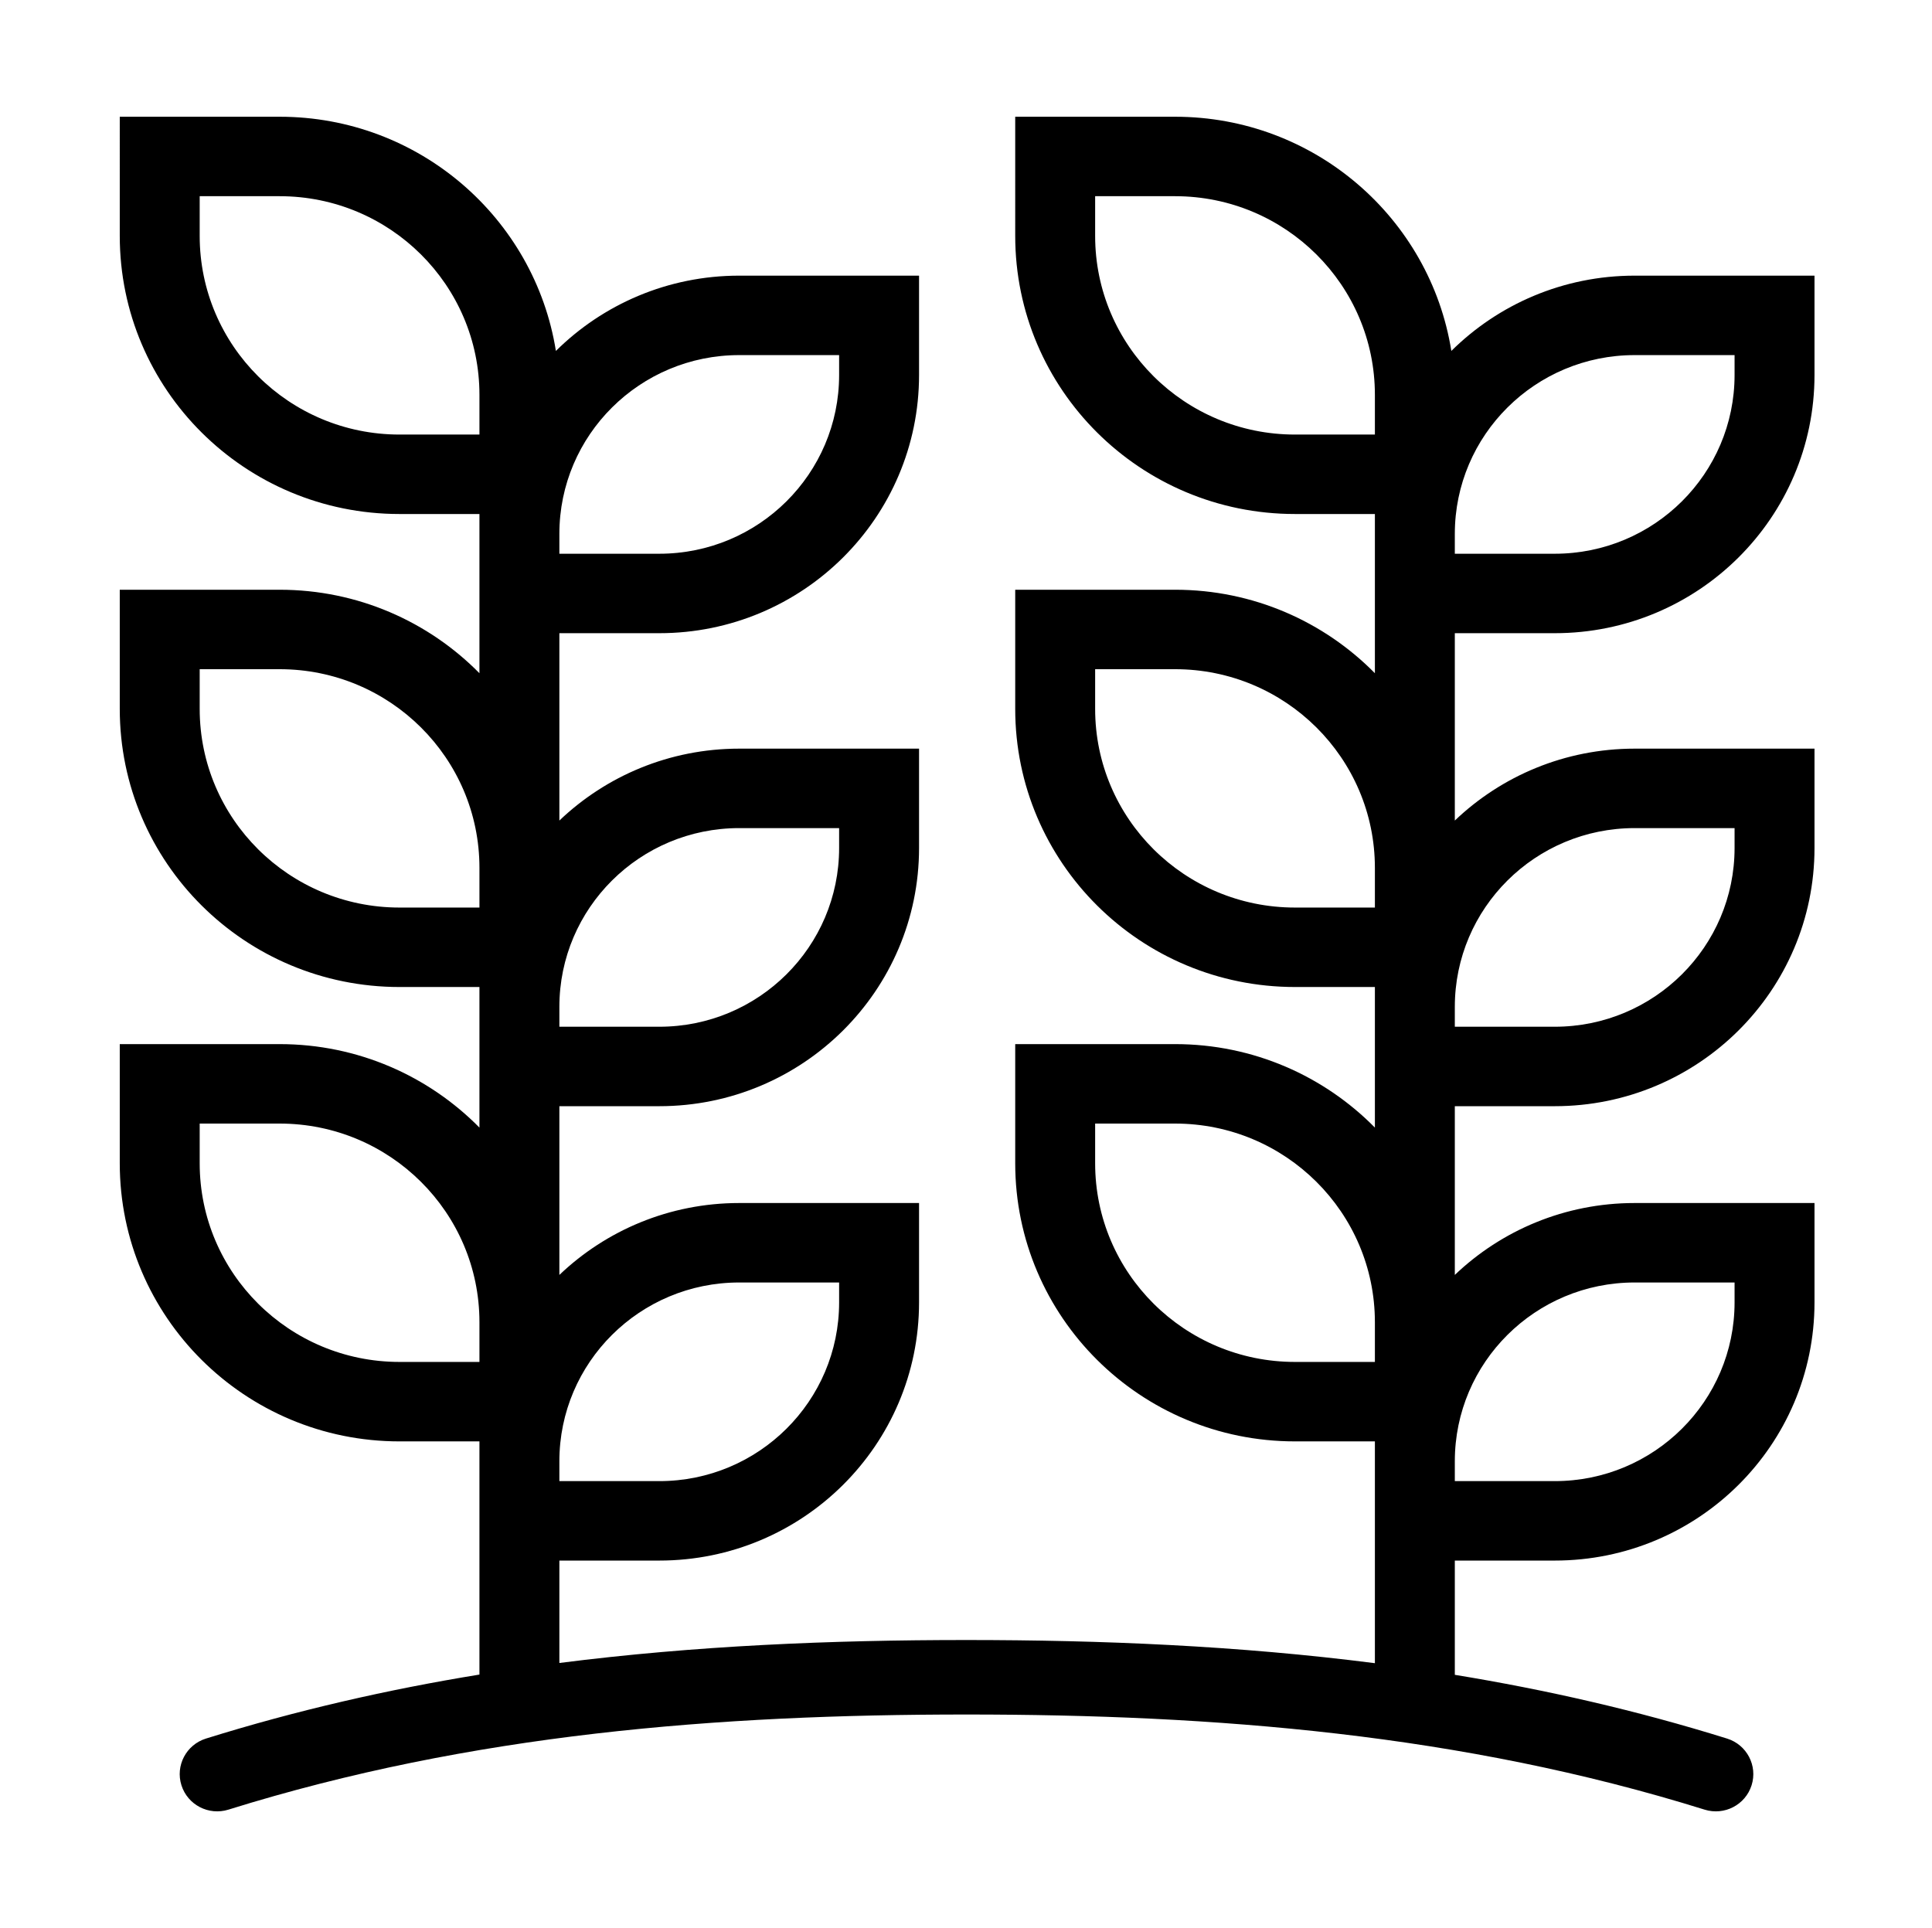 <svg xmlns="http://www.w3.org/2000/svg" width="513" height="512" fill="none"><path fill="currentColor" fill-rule="evenodd" d="M74.247 31c37.035 0 67.734 26.943 73.359 62.189 12.468-12.354 29.68-19.991 48.675-19.991h47.753V99.57c0 37.872-30.88 68.571-68.976 68.571h-26.529v49.753c12.388-11.825 29.222-19.094 47.752-19.094h47.753v26.374c0 37.872-30.88 68.571-68.976 68.571h-26.529v44.807c12.388-11.824 29.222-19.093 47.752-19.093h47.753v26.373c0 37.873-30.88 68.571-68.976 68.571h-26.529v27.194c36.176-4.616 72.28-6.095 108.109-6.095 35.861 0 72.115 1.499 108.435 6.152v-58.899h-21.224c-41.024 0-74.281-33.062-74.281-73.846v-31.648h42.447c20.786 0 39.576 8.488 53.058 22.167v-37.331h-21.224c-41.024 0-74.281-33.062-74.281-73.846v-31.648h42.447c20.786 0 39.576 8.487 53.058 22.167v-42.277h-21.224c-41.024 0-74.281-33.062-74.281-73.846V31h42.447c37.034 0 67.734 26.943 73.358 62.189 12.468-12.354 29.681-19.991 48.675-19.991h47.753V99.57c0 37.872-30.88 68.571-68.976 68.571h-26.529v49.753c12.388-11.825 29.222-19.094 47.752-19.094h47.753v26.374c0 37.872-30.88 68.571-68.976 68.571h-26.529v44.807c12.388-11.824 29.222-19.093 47.752-19.093h47.753v26.373c0 37.873-30.88 68.571-68.976 68.571h-26.529v30.34c24.127 3.948 48.255 9.428 72.289 16.927 5.242 1.636 8.158 7.186 6.513 12.398s-7.229 8.11-12.471 6.475c-64.537-20.136-130.278-25.261-195.989-25.261-65.849 0-131.331 5.087-195.99 25.261-5.242 1.635-10.825-1.264-12.47-6.475-1.646-5.212 1.27-10.762 6.512-12.398 24.18-7.544 48.405-13.043 72.616-16.994v-61.921h-21.224c-41.024 0-74.281-33.062-74.281-73.846v-31.648h42.446c20.787 0 39.577 8.488 53.059 22.167v-37.331h-21.224c-41.024 0-74.281-33.062-74.281-73.846v-31.648h42.446c20.787 0 39.577 8.487 53.059 22.167v-42.277h-21.224c-41.024 0-74.281-33.062-74.281-73.846V31zM222.81 94.296h-26.529c-26.37 0-47.752 21.257-47.752 47.473v5.274h26.529c26.37 0 47.752-21.257 47.752-47.472zM74.247 52.1H53.024v10.55c0 29.126 23.76 52.746 53.058 52.746h21.224v-10.549c0-29.127-23.76-52.747-53.059-52.747M196.281 219.9h26.529v5.275c0 26.215-21.382 47.472-47.752 47.472h-26.529v-5.275c0-26.215 21.382-47.472 47.752-47.472M53.024 177.702h21.223c29.299 0 53.059 23.621 53.059 52.747v10.55h-21.224c-29.298 0-53.058-23.62-53.058-52.747zm143.257 162.857h26.529v5.274c0 26.216-21.382 47.473-47.752 47.473h-26.529v-5.275c0-26.215 21.382-47.472 47.752-47.472M53.024 298.361h21.223c29.299 0 53.059 23.62 53.059 52.747v10.549h-21.224c-29.298 0-53.058-23.62-53.058-52.747zM460.578 94.296h-26.53c-26.37 0-47.752 21.257-47.752 47.473v5.274h26.529c26.37 0 47.753-21.257 47.753-47.472zM312.015 52.1h-21.224v10.55c0 29.126 23.76 52.746 53.058 52.746h21.224v-10.549c0-29.127-23.76-52.747-53.058-52.747M434.048 219.9h26.53v5.275c0 26.215-21.383 47.472-47.753 47.472h-26.529v-5.275c0-26.215 21.382-47.472 47.752-47.472m-143.257-42.198h21.224c29.298 0 53.058 23.621 53.058 52.747v10.55h-21.224c-29.298 0-53.058-23.62-53.058-52.747zm143.257 162.857h26.53v5.274c0 26.216-21.383 47.473-47.753 47.473h-26.529v-5.275c0-26.215 21.382-47.472 47.752-47.472m-143.257-42.198h21.224c29.298 0 53.058 23.62 53.058 52.747v10.549h-21.224c-29.298 0-53.058-23.62-53.058-52.747z" clip-rule="evenodd"/></svg>